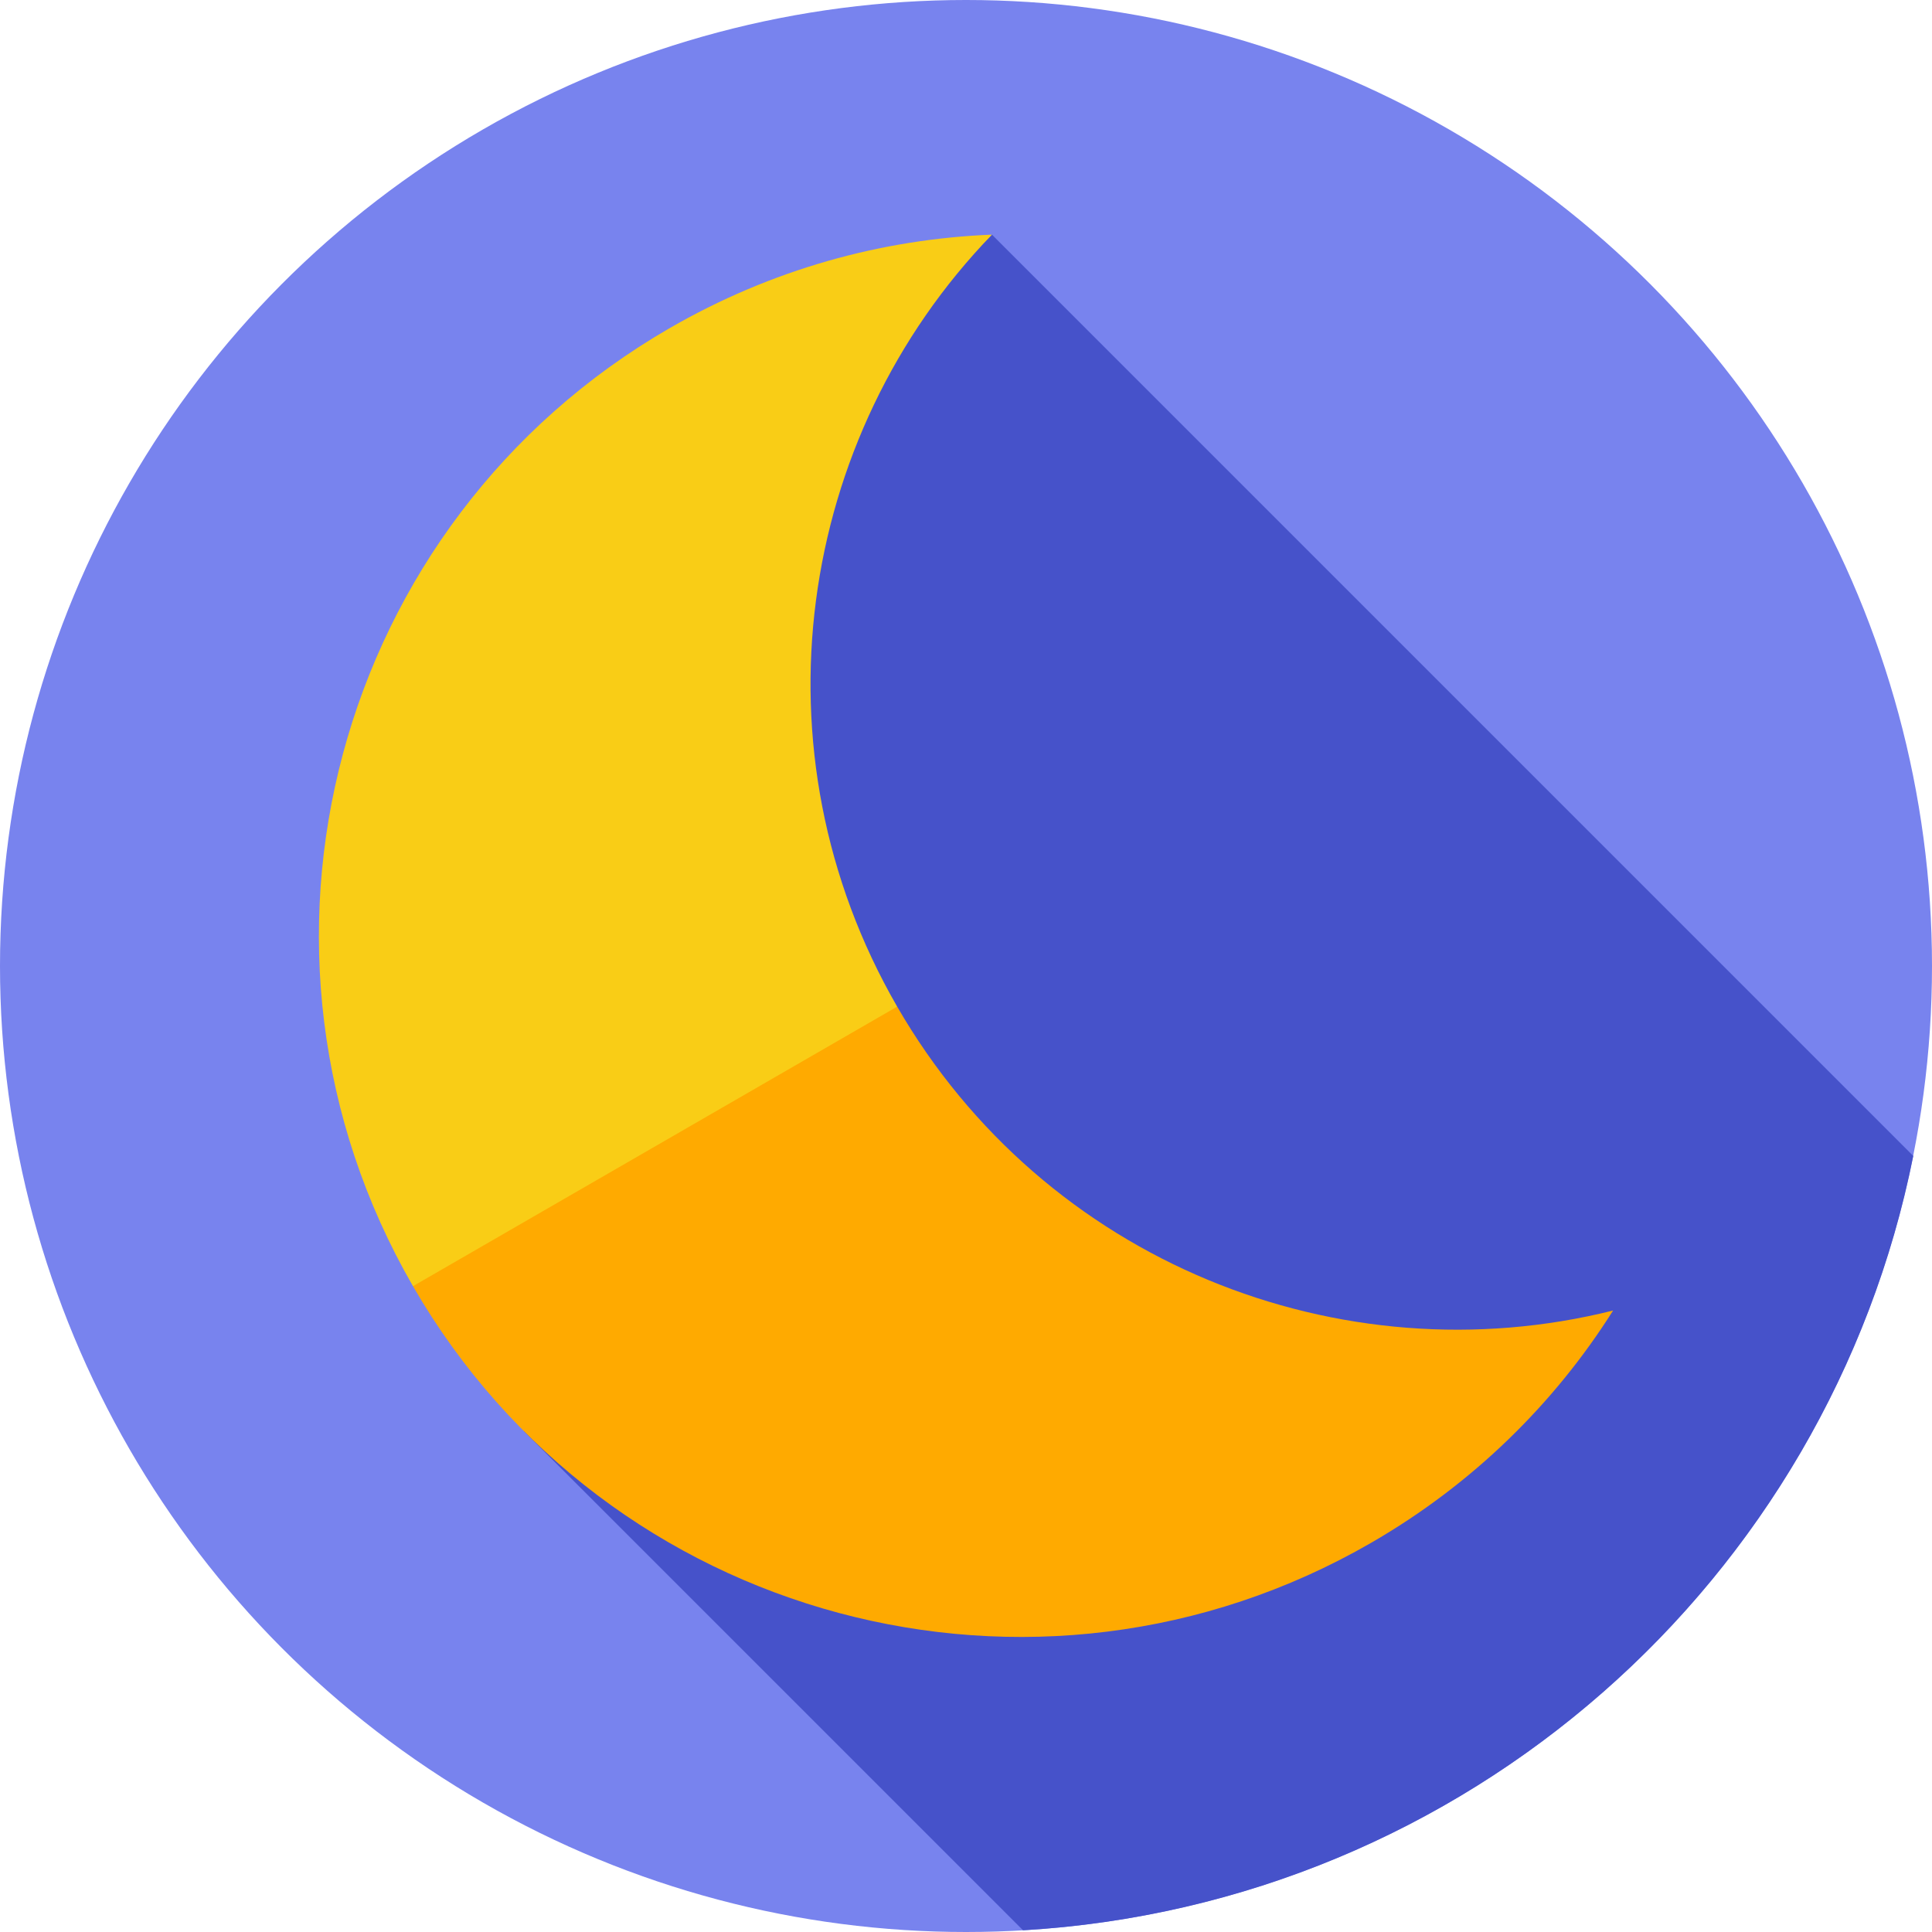 <svg width="100%" height="100%" enable-background="new 0 0 512 512" viewBox="0 0 512 512"
     xmlns="http://www.w3.org/2000/svg" aria-label="Luna">
    <g>
        <circle cx="256" cy="256" fill="#7883ee" r="256"/>
        <path d="m271.113 511.544c117.362-6.834 213.492-92.719 235.925-205.2l-244.158-244.158-144.464 144.465 96.484 96.484-76.098 76.098z"
              fill="#4652ca"/>
        <path d="m262.88 62.186c-29.128 1.155-58.411 9.185-85.409 24.773-88.896 51.324-119.354 164.995-68.03 253.892l76.763-16.781 51.557-57.304c-39.096-67.717-26.667-151.04 25.119-204.58z"
              fill="#f9cd16"/>
        <path d="m363.332 408.881c26.998-15.587 48.595-36.932 64.158-61.58-72.259 18.078-150.634-12.819-189.73-80.535l-128.32 74.086c51.325 88.895 164.996 119.353 253.892 68.029z"
              fill="#fa0"/>
    </g>
</svg>